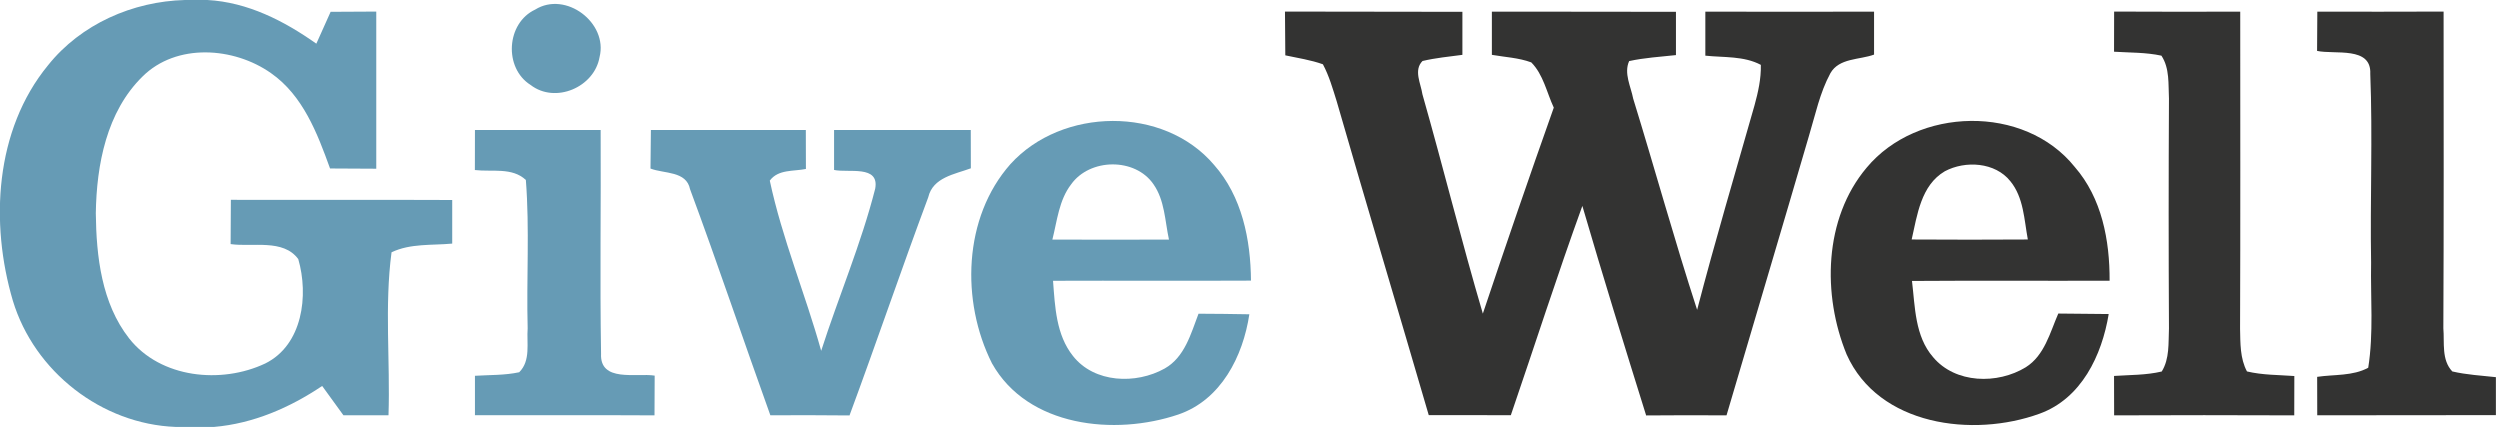 <svg width="406" height="70" viewBox="0 0 406 70" fill="none" xmlns="http://www.w3.org/2000/svg">
<g clip-path="url(#clip0_113_40021)">
<path d="M30.026 0H33.68C40.226 0.36 46.133 3.387 51.373 7.093C52.146 5.373 52.92 3.64 53.693 1.92C56.16 1.907 58.626 1.893 61.106 1.88C61.106 10.387 61.106 18.893 61.106 27.4C58.6 27.387 56.106 27.373 53.6 27.36C51.533 21.64 49.2 15.507 44.013 11.88C37.986 7.627 28.653 6.96 23.146 12.427C17.306 18.147 15.68 26.76 15.56 34.627C15.64 41.64 16.493 49.24 20.973 54.96C26.08 61.44 35.946 62.4 43.08 59.027C49.16 56.013 50.146 47.96 48.44 42.08C46 38.747 41.026 40.16 37.453 39.64C37.48 37.24 37.493 34.853 37.493 32.453C49.48 32.48 61.453 32.427 73.44 32.48C73.44 34.84 73.44 37.2 73.44 39.56C70.146 39.867 66.64 39.507 63.586 40.973C62.426 49.733 63.386 58.627 63.093 67.44C60.653 67.44 58.213 67.44 55.773 67.44C54.626 65.853 53.466 64.267 52.32 62.68C47.066 66.213 41.12 68.787 34.76 69.333H28.533C16.493 68.88 5.586 60.347 2.093 48.853C-1.64 36.227 -0.84 21.12 7.8 10.6C13.133 3.92 21.546 0.227 30.026 0Z" fill="#669BB5"/>
<path d="M86.907 1.56C91.867 -1.533 98.76 3.707 97.373 9.253C96.533 14.173 90.187 16.893 86.173 13.8C81.787 11.04 82.213 3.76 86.907 1.56Z" fill="#669BB5"/>
<path d="M164.093 26.653C172.453 17.427 188.986 17.147 197.159 26.773C201.706 31.907 203.106 38.907 203.159 45.573C192.439 45.627 181.719 45.56 171.013 45.6C171.333 49.8 171.506 54.373 174.253 57.813C177.719 62.227 184.506 62.44 189.133 59.853C192.399 58.013 193.399 54.2 194.639 50.947C197.386 50.96 200.133 50.987 202.893 51.04C201.866 57.867 198.293 64.96 191.346 67.32C181.066 70.8 166.893 69.36 161.093 59C156.039 48.933 156.413 35.333 164.093 26.653ZM173.946 29.947C171.973 32.507 171.679 35.867 170.906 38.907C177.226 38.933 183.533 38.933 189.839 38.907C189.186 35.893 189.159 32.547 187.333 29.933C184.346 25.56 176.973 25.68 173.946 29.947Z" fill="#669BB5"/>
<path d="M77.132 21.107C83.933 21.107 90.746 21.107 97.546 21.107C97.612 33.213 97.412 45.32 97.612 57.427C97.386 62.147 103.319 60.533 106.319 61C106.306 63.147 106.292 65.293 106.292 67.453C96.573 67.4 86.853 67.44 77.132 67.427C77.132 65.293 77.132 63.16 77.132 61.027C79.519 60.88 81.959 60.96 84.319 60.453C86.226 58.56 85.506 55.707 85.692 53.307C85.479 45.28 86.026 37.24 85.399 29.227C83.172 27.133 79.879 27.947 77.119 27.613C77.132 25.453 77.132 23.28 77.132 21.107Z" fill="#669BB5"/>
<path d="M105.706 21.107C114.093 21.12 122.48 21.107 130.866 21.107C130.866 23.213 130.866 25.333 130.88 27.44C128.866 27.853 126.386 27.467 125.013 29.333C127.026 38.76 130.773 47.707 133.36 56.973C136.186 48.173 139.853 39.6 142.133 30.64C142.853 26.747 137.773 28.107 135.453 27.6C135.453 25.427 135.466 23.267 135.453 21.107C142.853 21.107 150.253 21.107 157.653 21.107C157.653 23.187 157.653 25.253 157.666 27.333C155.026 28.307 151.506 28.8 150.746 32.04C146.36 43.8 142.32 55.693 137.96 67.467C133.666 67.427 129.386 67.413 125.106 67.44C120.706 55.227 116.586 42.907 112.066 30.733C111.466 27.733 107.88 28.24 105.64 27.373C105.666 25.28 105.693 23.2 105.706 21.107Z" fill="#669BB5"/>
<path d="M208.68 1.88C218.28 1.92 227.894 1.88 237.494 1.92C237.48 4.24 237.48 6.573 237.494 8.907C235.32 9.2 233.147 9.4 231.014 9.907C229.534 11.4 230.747 13.573 231 15.307C234.374 27.16 237.334 39.12 240.814 50.933C244.56 39.747 248.387 28.6 252.334 17.48C251.187 15.027 250.64 12.107 248.68 10.133C246.627 9.373 244.414 9.28 242.28 8.907C242.28 6.573 242.28 4.227 242.28 1.893C252.24 1.92 262.214 1.88 272.174 1.92C272.174 4.267 272.174 6.613 272.174 8.947C269.627 9.227 267.067 9.373 264.574 9.92C263.68 11.907 264.854 14.053 265.227 16.013C268.747 27.427 271.92 38.96 275.614 50.32C278.507 39.2 281.787 28.173 284.934 17.107C285.52 14.973 286.014 12.773 285.96 10.533C283.2 9.067 279.96 9.36 276.947 9.04C276.947 6.653 276.947 4.267 276.947 1.893C286.08 1.92 295.214 1.907 304.347 1.893C304.347 4.213 304.347 6.533 304.347 8.867C301.987 9.733 298.667 9.4 297.254 11.893C295.534 15.067 294.814 18.64 293.774 22.067C289.36 37.2 284.84 52.32 280.387 67.453C276.04 67.427 271.68 67.427 267.334 67.467C263.8 56.147 260.294 44.813 256.974 33.44C252.894 44.693 249.24 56.107 245.36 67.427C240.907 67.427 236.467 67.427 232.027 67.413C227.067 50.413 221.987 33.453 217.08 16.453C216.44 14.413 215.854 12.333 214.84 10.44C212.867 9.733 210.774 9.427 208.734 8.987C208.72 6.613 208.694 4.253 208.68 1.88Z" fill="#333332"/>
<path d="M343.334 1.88C350.16 1.92 356.987 1.907 363.814 1.893C363.814 19.067 363.854 36.227 363.787 53.4C363.84 55.733 363.774 58.2 364.907 60.32C367.427 60.92 370.027 60.88 372.6 61.067C372.587 63.2 372.587 65.32 372.587 67.453C362.84 67.413 353.08 67.413 343.334 67.453C343.334 65.32 343.32 63.187 343.32 61.053C345.894 60.88 348.534 60.933 351.067 60.333C352.36 58.253 352.134 55.693 352.24 53.347C352.174 40.907 352.174 28.453 352.24 16.013C352.12 13.667 352.374 11.093 351.014 9.04C348.48 8.493 345.88 8.56 343.32 8.4C343.32 6.227 343.334 4.053 343.334 1.88Z" fill="#333332"/>
<path d="M376.333 1.893C383.16 1.907 390 1.907 396.84 1.88C396.853 19.027 396.88 36.173 396.8 53.307C397 55.653 396.467 58.44 398.253 60.32C400.573 60.867 402.96 60.987 405.333 61.253V67.413C395.667 67.453 385.987 67.413 376.32 67.44C376.32 65.36 376.307 63.28 376.307 61.2C379.067 60.787 382.08 61.093 384.6 59.72C385.493 54.08 384.96 48.333 385.067 42.653C384.893 32.427 385.333 22.2 384.933 12C385.147 7.467 379.187 8.893 376.293 8.267C376.307 6.147 376.32 4.013 376.333 1.893Z" fill="#333332"/>
<path d="M303.134 27.24C311.36 17.347 328.747 16.907 336.934 27.107C341.347 32.173 342.627 39.04 342.6 45.587C331.907 45.627 321.214 45.547 310.507 45.627C311.014 49.853 310.974 54.6 313.934 58C317.547 62.32 324.414 62.44 328.987 59.64C332.027 57.733 332.92 54.013 334.267 50.92C336.987 50.947 339.72 50.973 342.454 51C341.347 57.707 338.027 64.733 331.214 67.187C320.427 71.107 305.08 69.16 299.894 57.56C295.934 47.907 296.174 35.507 303.134 27.24ZM315.84 27.813C311.96 30.093 311.36 34.907 310.454 38.893C316.734 38.933 323.027 38.933 329.32 38.893C328.72 35.68 328.654 32.08 326.48 29.427C324.014 26.333 319.174 26.04 315.84 27.813Z" fill="#333332"/>
</g>
<defs>
<clipPath id="clip0_113_40021">
<rect width="405.333" height="69.333" fill="white"/>
</clipPath>
</defs>
</svg>

